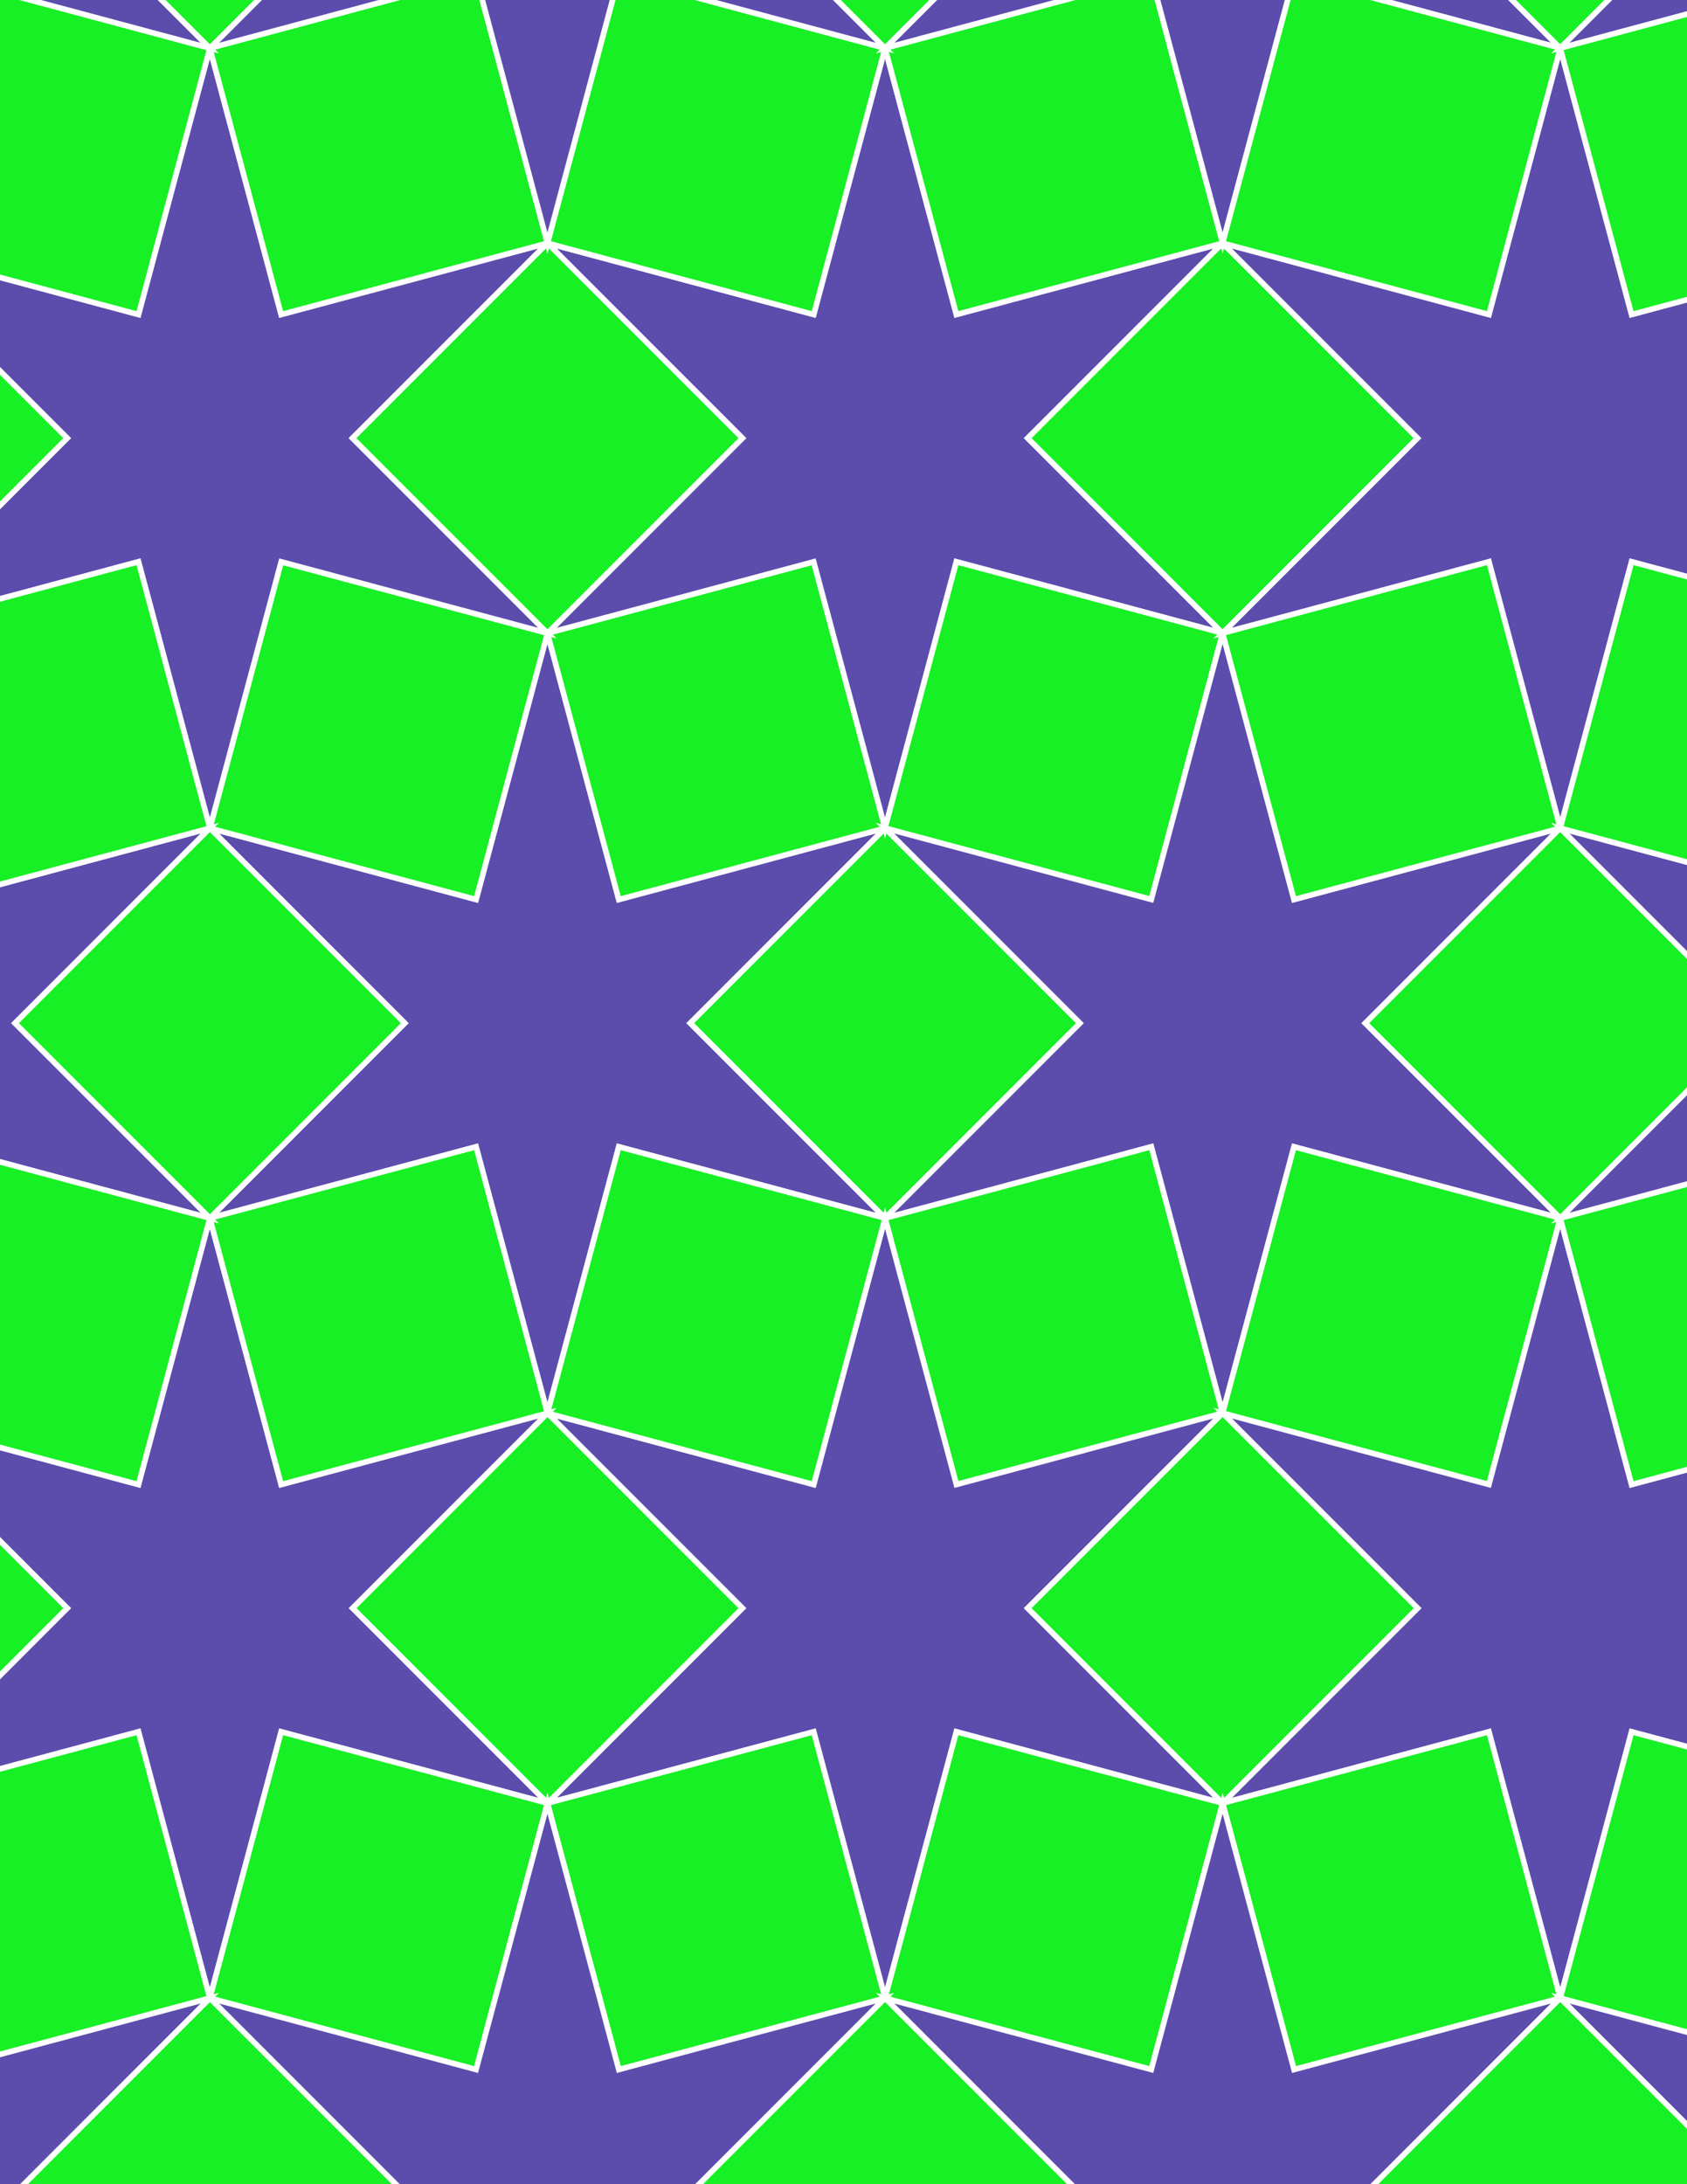 <svg xmlns="http://www.w3.org/2000/svg" xmlns:xlink="http://www.w3.org/1999/xlink" xmlns:inkscape="http://www.inkscape.org/namespaces/inkscape" version="1.1" width="612" height="792" viewBox="0 0 612 792">
<rect x="0" y="0" width="612" height="792" fill="#333333" stroke="none"/>
<path transform="matrix(.1,0,0,-.1,0,792)" d="M3917.8 4210 3210.7 4917.1 2503.6 4210 3210.7 3502.9Z" fill="#17f024"/>
<path transform="matrix(.1,0,0,-.1,0,792)" stroke-width="20" stroke-linecap="butt" stroke-miterlimit="10" stroke-linejoin="miter" fill="none" stroke="#ffffff" d="M3917.8 4210 3210.7 4917.1 2503.6 4210 3210.7 3502.9Z"/>
<path transform="matrix(.1,0,0,-.1,0,792)" d="M2503.6 4210 3210.7 4917.1 2244.8 4658.3 1986 5624.2 1727.1 4658.3 761.199 4917.1 1468.3 4210 761.199 3502.9 1727.1 3761.7 1986 2795.8 2244.8 3761.7 3210.7 3502.9" fill="#5c4dad"/>
<path transform="matrix(.1,0,0,-.1,0,792)" stroke-width="20" stroke-linecap="butt" stroke-miterlimit="10" stroke-linejoin="miter" fill="none" stroke="#ffffff" d="M2503.6 4210 3210.7 4917.1 2244.8 4658.3 1986 5624.2 1727.1 4658.3 761.199 4917.1 1468.3 4210 761.199 3502.9 1727.1 3761.7 1986 2795.8 2244.8 3761.7 3210.7 3502.9Z"/>
<path transform="matrix(.1,0,0,-.1,0,792)" d="M3210.7 4917.1 2951.9 5883 1986 5624.2 2244.8 4658.3Z" fill="#17f024"/>
<path transform="matrix(.1,0,0,-.1,0,792)" stroke-width="20" stroke-linecap="butt" stroke-miterlimit="10" stroke-linejoin="miter" fill="none" stroke="#ffffff" d="M3210.7 4917.1 2951.9 5883 1986 5624.2 2244.8 4658.3Z"/>
<path transform="matrix(.1,0,0,-.1,0,792)" d="M3210.7 4917.1 3469.5 5883 4435.4 5624.2 3728.3 6331.3 4435.4 7038.4 3469.5 6779.6 3210.7 7745.5 2951.9 6779.6 1986 7038.4 2693.1 6331.3 1986 5624.2 2951.9 5883" fill="#5c4dad"/>
<path transform="matrix(.1,0,0,-.1,0,792)" stroke-width="20" stroke-linecap="butt" stroke-miterlimit="10" stroke-linejoin="miter" fill="none" stroke="#ffffff" d="M3210.7 4917.1 3469.5 5883 4435.4 5624.2 3728.3 6331.3 4435.4 7038.4 3469.5 6779.6 3210.7 7745.5 2951.9 6779.6 1986 7038.4 2693.1 6331.3 1986 5624.2 2951.9 5883Z"/>
<path transform="matrix(.1,0,0,-.1,0,792)" d="M3210.7 4917.1 4176.6 4658.3 4435.4 5624.2 3469.5 5883Z" fill="#17f024"/>
<path transform="matrix(.1,0,0,-.1,0,792)" stroke-width="20" stroke-linecap="butt" stroke-miterlimit="10" stroke-linejoin="miter" fill="none" stroke="#ffffff" d="M3210.7 4917.1 4176.6 4658.3 4435.4 5624.2 3469.5 5883Z"/>
<path transform="matrix(.1,0,0,-.1,0,792)" d="M3210.7 4917.1 3917.8 4210 3210.7 3502.9 4176.6 3761.7 4435.4 2795.8 4694.3 3761.7 5660.2 3502.9 4953.1 4210 5660.2 4917.1 4694.3 4658.3 4435.4 5624.2 4176.6 4658.3" fill="#5c4dad"/>
<path transform="matrix(.1,0,0,-.1,0,792)" stroke-width="20" stroke-linecap="butt" stroke-miterlimit="10" stroke-linejoin="miter" fill="none" stroke="#ffffff" d="M3210.7 4917.1 3917.8 4210 3210.7 3502.9 4176.6 3761.7 4435.4 2795.8 4694.3 3761.7 5660.2 3502.9 4953.1 4210 5660.2 4917.1 4694.3 4658.3 4435.4 5624.2 4176.6 4658.3Z"/>
<path transform="matrix(.1,0,0,-.1,0,792)" d="M3210.7 3502.9 3469.5 2537 4435.4 2795.8 4176.6 3761.7Z" fill="#17f024"/>
<path transform="matrix(.1,0,0,-.1,0,792)" stroke-width="20" stroke-linecap="butt" stroke-miterlimit="10" stroke-linejoin="miter" fill="none" stroke="#ffffff" d="M3210.7 3502.9 3469.5 2537 4435.4 2795.8 4176.6 3761.7Z"/>
<path transform="matrix(.1,0,0,-.1,0,792)" d="M3210.7 3502.9 2951.9 2537 1986 2795.8 2693.1 2088.7 1986 1381.6 2951.9 1640.4 3210.7 674.5 3469.5 1640.4 4435.4 1381.6 3728.3 2088.7 4435.4 2795.8 3469.5 2537" fill="#5c4dad"/>
<path transform="matrix(.1,0,0,-.1,0,792)" stroke-width="20" stroke-linecap="butt" stroke-miterlimit="10" stroke-linejoin="miter" fill="none" stroke="#ffffff" d="M3210.7 3502.9 2951.9 2537 1986 2795.8 2693.1 2088.7 1986 1381.6 2951.9 1640.4 3210.7 674.5 3469.5 1640.4 4435.4 1381.6 3728.3 2088.7 4435.4 2795.8 3469.5 2537Z"/>
<path transform="matrix(.1,0,0,-.1,0,792)" d="M3210.7 3502.9 2244.8 3761.7 1986 2795.8 2951.9 2537Z" fill="#17f024"/>
<path transform="matrix(.1,0,0,-.1,0,792)" stroke-width="20" stroke-linecap="butt" stroke-miterlimit="10" stroke-linejoin="miter" fill="none" stroke="#ffffff" d="M3210.7 3502.9 2244.8 3761.7 1986 2795.8 2951.9 2537Z"/>
<path transform="matrix(.1,0,0,-.1,0,792)" d="M1986 2795.8 1278.9 2088.7 1986 1381.6 2693.1 2088.7Z" fill="#17f024"/>
<path transform="matrix(.1,0,0,-.1,0,792)" stroke-width="20" stroke-linecap="butt" stroke-miterlimit="10" stroke-linejoin="miter" fill="none" stroke="#ffffff" d="M1986 2795.8 1278.9 2088.7 1986 1381.6 2693.1 2088.7Z"/>
<path transform="matrix(.1,0,0,-.1,0,792)" d="M1986 2795.8 1020 2537 761.199 3502.9 502.398 2537-463.5 2795.8 243.602 2088.7-463.5 1381.6 502.398 1640.4 761.199 674.5 1020 1640.4 1986 1381.6 1278.9 2088.7" fill="#5c4dad"/>
<path transform="matrix(.1,0,0,-.1,0,792)" stroke-width="20" stroke-linecap="butt" stroke-miterlimit="10" stroke-linejoin="miter" fill="none" stroke="#ffffff" d="M1986 2795.8 1020 2537 761.199 3502.9 502.398 2537-463.5 2795.8 243.602 2088.7-463.5 1381.6 502.398 1640.4 761.199 674.5 1020 1640.4 1986 1381.6 1278.9 2088.7Z"/>
<path transform="matrix(.1,0,0,-.1,0,792)" d="M1986 2795.8 1727.1 3761.7 761.199 3502.9 1020 2537Z" fill="#17f024"/>
<path transform="matrix(.1,0,0,-.1,0,792)" stroke-width="20" stroke-linecap="butt" stroke-miterlimit="10" stroke-linejoin="miter" fill="none" stroke="#ffffff" d="M1986 2795.8 1727.1 3761.7 761.199 3502.9 1020 2537Z"/>
<path transform="matrix(.1,0,0,-.1,0,792)" d="M1986 5624.2 1020 5883 761.199 4917.1 1727.1 4658.3Z" fill="#17f024"/>
<path transform="matrix(.1,0,0,-.1,0,792)" stroke-width="20" stroke-linecap="butt" stroke-miterlimit="10" stroke-linejoin="miter" fill="none" stroke="#ffffff" d="M1986 5624.2 1020 5883 761.199 4917.1 1727.1 4658.3Z"/>
<path transform="matrix(.1,0,0,-.1,0,792)" d="M1986 5624.2 1278.9 6331.3 1986 7038.4 1020 6779.6 761.199 7745.5 502.398 6779.6-463.5 7038.4 243.602 6331.3-463.5 5624.2 502.398 5883 761.199 4917.1 1020 5883" fill="#5c4dad"/>
<path transform="matrix(.1,0,0,-.1,0,792)" stroke-width="20" stroke-linecap="butt" stroke-miterlimit="10" stroke-linejoin="miter" fill="none" stroke="#ffffff" d="M1986 5624.2 1278.9 6331.3 1986 7038.4 1020 6779.6 761.199 7745.5 502.398 6779.6-463.5 7038.4 243.602 6331.3-463.5 5624.2 502.398 5883 761.199 4917.1 1020 5883Z"/>
<path transform="matrix(.1,0,0,-.1,0,792)" d="M1986 5624.2 2693.1 6331.3 1986 7038.4 1278.9 6331.3Z" fill="#17f024"/>
<path transform="matrix(.1,0,0,-.1,0,792)" stroke-width="20" stroke-linecap="butt" stroke-miterlimit="10" stroke-linejoin="miter" fill="none" stroke="#ffffff" d="M1986 5624.2 2693.1 6331.3 1986 7038.4 1278.9 6331.3Z"/>
<path transform="matrix(.1,0,0,-.1,0,792)" d="M4435.4 2795.8 5401.4 2537 5660.2 3502.9 4694.3 3761.7Z" fill="#17f024"/>
<path transform="matrix(.1,0,0,-.1,0,792)" stroke-width="20" stroke-linecap="butt" stroke-miterlimit="10" stroke-linejoin="miter" fill="none" stroke="#ffffff" d="M4435.4 2795.8 5401.4 2537 5660.2 3502.9 4694.3 3761.7Z"/>
<path transform="matrix(.1,0,0,-.1,0,792)" d="M4435.4 2795.8 5142.6 2088.7 4435.4 1381.6 5401.4 1640.4 5660.2 674.5 5919 1640.4 6884.9 1381.6 6177.8 2088.7 6884.9 2795.8 5919 2537 5660.2 3502.9 5401.4 2537" fill="#5c4dad"/>
<path transform="matrix(.1,0,0,-.1,0,792)" stroke-width="20" stroke-linecap="butt" stroke-miterlimit="10" stroke-linejoin="miter" fill="none" stroke="#ffffff" d="M4435.4 2795.8 5142.6 2088.7 4435.4 1381.6 5401.4 1640.4 5660.2 674.5 5919 1640.4 6884.9 1381.6 6177.8 2088.7 6884.9 2795.8 5919 2537 5660.2 3502.9 5401.4 2537Z"/>
<path transform="matrix(.1,0,0,-.1,0,792)" d="M4435.4 2795.8 3728.3 2088.7 4435.4 1381.6 5142.6 2088.7Z" fill="#17f024"/>
<path transform="matrix(.1,0,0,-.1,0,792)" stroke-width="20" stroke-linecap="butt" stroke-miterlimit="10" stroke-linejoin="miter" fill="none" stroke="#ffffff" d="M4435.4 2795.8 3728.3 2088.7 4435.4 1381.6 5142.6 2088.7Z"/>
<path transform="matrix(.1,0,0,-.1,0,792)" d="M4435.4 5624.2 5142.6 6331.3 4435.4 7038.4 3728.3 6331.3Z" fill="#17f024"/>
<path transform="matrix(.1,0,0,-.1,0,792)" stroke-width="20" stroke-linecap="butt" stroke-miterlimit="10" stroke-linejoin="miter" fill="none" stroke="#ffffff" d="M4435.4 5624.2 5142.6 6331.3 4435.4 7038.4 3728.3 6331.3Z"/>
<path transform="matrix(.1,0,0,-.1,0,792)" d="M4435.4 5624.2 5401.4 5883 5660.2 4917.1 5919 5883 6884.9 5624.2 6177.8 6331.3 6884.9 7038.4 5919 6779.6 5660.2 7745.5 5401.4 6779.6 4435.4 7038.4 5142.6 6331.3" fill="#5c4dad"/>
<path transform="matrix(.1,0,0,-.1,0,792)" stroke-width="20" stroke-linecap="butt" stroke-miterlimit="10" stroke-linejoin="miter" fill="none" stroke="#ffffff" d="M4435.4 5624.2 5401.4 5883 5660.2 4917.1 5919 5883 6884.9 5624.2 6177.8 6331.3 6884.9 7038.4 5919 6779.6 5660.2 7745.5 5401.4 6779.6 4435.4 7038.4 5142.6 6331.3Z"/>
<path transform="matrix(.1,0,0,-.1,0,792)" d="M4435.4 5624.2 4694.3 4658.3 5660.2 4917.1 5401.4 5883Z" fill="#17f024"/>
<path transform="matrix(.1,0,0,-.1,0,792)" stroke-width="20" stroke-linecap="butt" stroke-miterlimit="10" stroke-linejoin="miter" fill="none" stroke="#ffffff" d="M4435.4 5624.2 4694.3 4658.3 5660.2 4917.1 5401.4 5883Z"/>
<path transform="matrix(.1,0,0,-.1,0,792)" d="M1468.3 4210 761.199 4917.1 54.102 4210 761.199 3502.9Z" fill="#17f024"/>
<path transform="matrix(.1,0,0,-.1,0,792)" stroke-width="20" stroke-linecap="butt" stroke-miterlimit="10" stroke-linejoin="miter" fill="none" stroke="#ffffff" d="M1468.3 4210 761.199 4917.1 54.102 4210 761.199 3502.9Z"/>
<path transform="matrix(.1,0,0,-.1,0,792)" d="M2951.9 1640.4 1986 1381.6 2244.8 415.602 3210.7 674.5Z" fill="#17f024"/>
<path transform="matrix(.1,0,0,-.1,0,792)" stroke-width="20" stroke-linecap="butt" stroke-miterlimit="10" stroke-linejoin="miter" fill="none" stroke="#ffffff" d="M2951.9 1640.4 1986 1381.6 2244.8 415.602 3210.7 674.5Z"/>
<path transform="matrix(.1,0,0,-.1,0,792)" d="M3469.5 1640.4 3210.7 674.5 4176.6 415.602 4435.4 1381.6Z" fill="#17f024"/>
<path transform="matrix(.1,0,0,-.1,0,792)" stroke-width="20" stroke-linecap="butt" stroke-miterlimit="10" stroke-linejoin="miter" fill="none" stroke="#ffffff" d="M3469.5 1640.4 3210.7 674.5 4176.6 415.602 4435.4 1381.6Z"/>
<path transform="matrix(.1,0,0,-.1,0,792)" d="M3469.5 6779.6 4435.4 7038.4 4176.6 8004.4 3210.7 7745.5Z" fill="#17f024"/>
<path transform="matrix(.1,0,0,-.1,0,792)" stroke-width="20" stroke-linecap="butt" stroke-miterlimit="10" stroke-linejoin="miter" fill="none" stroke="#ffffff" d="M3469.5 6779.6 4435.4 7038.4 4176.6 8004.4 3210.7 7745.5Z"/>
<path transform="matrix(.1,0,0,-.1,0,792)" d="M2951.9 6779.6 3210.7 7745.5 2244.8 8004.4 1986 7038.4Z" fill="#17f024"/>
<path transform="matrix(.1,0,0,-.1,0,792)" stroke-width="20" stroke-linecap="butt" stroke-miterlimit="10" stroke-linejoin="miter" fill="none" stroke="#ffffff" d="M2951.9 6779.6 3210.7 7745.5 2244.8 8004.4 1986 7038.4Z"/>
<path transform="matrix(.1,0,0,-.1,0,792)" d="M1020 6779.6 1986 7038.4 1727.1 8004.4 761.199 7745.5Z" fill="#17f024"/>
<path transform="matrix(.1,0,0,-.1,0,792)" stroke-width="20" stroke-linecap="butt" stroke-miterlimit="10" stroke-linejoin="miter" fill="none" stroke="#ffffff" d="M1020 6779.6 1986 7038.4 1727.1 8004.4 761.199 7745.5Z"/>
<path transform="matrix(.1,0,0,-.1,0,792)" d="M1020 1640.4 761.199 674.5 1727.1 415.602 1986 1381.6Z" fill="#17f024"/>
<path transform="matrix(.1,0,0,-.1,0,792)" stroke-width="20" stroke-linecap="butt" stroke-miterlimit="10" stroke-linejoin="miter" fill="none" stroke="#ffffff" d="M1020 1640.4 761.199 674.5 1727.1 415.602 1986 1381.6Z"/>
<path transform="matrix(.1,0,0,-.1,0,792)" d="M4953.1 4210 5660.2 3502.9 6367.3 4210 5660.2 4917.1Z" fill="#17f024"/>
<path transform="matrix(.1,0,0,-.1,0,792)" stroke-width="20" stroke-linecap="butt" stroke-miterlimit="10" stroke-linejoin="miter" fill="none" stroke="#ffffff" d="M4953.1 4210 5660.2 3502.9 6367.3 4210 5660.2 4917.1Z"/>
<path transform="matrix(.1,0,0,-.1,0,792)" d="M4435.4 7038.4 4694.3 8004.4 5660.2 7745.5 4953.1 8452.6 5660.2 9159.7 4694.3 8900.9 4435.4 9866.9 4176.6 8900.9 3210.7 9159.7 3917.8 8452.6 3210.7 7745.5 4176.6 8004.4" fill="#5c4dad"/>
<path transform="matrix(.1,0,0,-.1,0,792)" stroke-width="20" stroke-linecap="butt" stroke-miterlimit="10" stroke-linejoin="miter" fill="none" stroke="#ffffff" d="M4435.4 7038.4 4694.3 8004.4 5660.2 7745.5 4953.1 8452.6 5660.2 9159.7 4694.3 8900.9 4435.4 9866.9 4176.6 8900.9 3210.7 9159.7 3917.8 8452.6 3210.7 7745.5 4176.6 8004.4Z"/>
<path transform="matrix(.1,0,0,-.1,0,792)" d="M4435.4 7038.4 5401.4 6779.6 5660.2 7745.5 4694.3 8004.4Z" fill="#17f024"/>
<path transform="matrix(.1,0,0,-.1,0,792)" stroke-width="20" stroke-linecap="butt" stroke-miterlimit="10" stroke-linejoin="miter" fill="none" stroke="#ffffff" d="M4435.4 7038.4 5401.4 6779.6 5660.2 7745.5 4694.3 8004.4Z"/>
<path transform="matrix(.1,0,0,-.1,0,792)" d="M1986 7038.4 2244.8 8004.4 3210.7 7745.5 2503.6 8452.6 3210.7 9159.7 2244.8 8900.9 1986 9866.9 1727.1 8900.9 761.199 9159.7 1468.3 8452.6 761.199 7745.5 1727.1 8004.4" fill="#5c4dad"/>
<path transform="matrix(.1,0,0,-.1,0,792)" stroke-width="20" stroke-linecap="butt" stroke-miterlimit="10" stroke-linejoin="miter" fill="none" stroke="#ffffff" d="M1986 7038.4 2244.8 8004.4 3210.7 7745.5 2503.6 8452.6 3210.7 9159.7 2244.8 8900.9 1986 9866.9 1727.1 8900.9 761.199 9159.7 1468.3 8452.6 761.199 7745.5 1727.1 8004.4Z"/>
<path transform="matrix(.1,0,0,-.1,0,792)" d="M1986 1381.6 1727.1 415.602 761.199 674.5 1468.3-32.602 761.199-739.699 1727.1-480.898 1986-1446.9 2244.8-480.898 3210.7-739.699 2503.6-32.602 3210.7 674.5 2244.8 415.602" fill="#5c4dad"/>
<path transform="matrix(.1,0,0,-.1,0,792)" stroke-width="20" stroke-linecap="butt" stroke-miterlimit="10" stroke-linejoin="miter" fill="none" stroke="#ffffff" d="M1986 1381.6 1727.1 415.602 761.199 674.5 1468.3-32.602 761.199-739.699 1727.1-480.898 1986-1446.9 2244.8-480.898 3210.7-739.699 2503.6-32.602 3210.7 674.5 2244.8 415.602Z"/>
<path transform="matrix(.1,0,0,-.1,0,792)" d="M4435.4 1381.6 4694.3 415.602 5660.2 674.5 5401.4 1640.4Z" fill="#17f024"/>
<path transform="matrix(.1,0,0,-.1,0,792)" stroke-width="20" stroke-linecap="butt" stroke-miterlimit="10" stroke-linejoin="miter" fill="none" stroke="#ffffff" d="M4435.4 1381.6 4694.3 415.602 5660.2 674.5 5401.4 1640.4Z"/>
<path transform="matrix(.1,0,0,-.1,0,792)" d="M4435.4 1381.6 4176.6 415.602 3210.7 674.5 3917.8-32.602 3210.7-739.699 4176.6-480.898 4435.4-1446.9 4694.3-480.898 5660.2-739.699 4953.1-32.602 5660.2 674.5 4694.3 415.602" fill="#5c4dad"/>
<path transform="matrix(.1,0,0,-.1,0,792)" stroke-width="20" stroke-linecap="butt" stroke-miterlimit="10" stroke-linejoin="miter" fill="none" stroke="#ffffff" d="M4435.4 1381.6 4176.6 415.602 3210.7 674.5 3917.8-32.602 3210.7-739.699 4176.6-480.898 4435.4-1446.9 4694.3-480.898 5660.2-739.699 4953.1-32.602 5660.2 674.5 4694.3 415.602Z"/>
<path transform="matrix(.1,0,0,-.1,0,792)" d="M761.199 4917.1-204.699 4658.3-463.5 5624.2-722.398 4658.3-1688.3 4917.1-981.199 4210-1688.3 3502.9-722.398 3761.7-463.5 2795.8-204.699 3761.7 761.199 3502.9 54.102 4210" fill="#5c4dad"/>
<path transform="matrix(.1,0,0,-.1,0,792)" stroke-width="20" stroke-linecap="butt" stroke-miterlimit="10" stroke-linejoin="miter" fill="none" stroke="#ffffff" d="M761.199 4917.1-204.699 4658.3-463.5 5624.2-722.398 4658.3-1688.3 4917.1-981.199 4210-1688.3 3502.9-722.398 3761.7-463.5 2795.8-204.699 3761.7 761.199 3502.9 54.102 4210Z"/>
<path transform="matrix(.1,0,0,-.1,0,792)" d="M761.199 4917.1 502.398 5883-463.5 5624.2-204.699 4658.3Z" fill="#17f024"/>
<path transform="matrix(.1,0,0,-.1,0,792)" stroke-width="20" stroke-linecap="butt" stroke-miterlimit="10" stroke-linejoin="miter" fill="none" stroke="#ffffff" d="M761.199 4917.1 502.398 5883-463.5 5624.2-204.699 4658.3Z"/>
<path transform="matrix(.1,0,0,-.1,0,792)" d="M761.199 3502.9-204.699 3761.7-463.5 2795.8 502.398 2537Z" fill="#17f024"/>
<path transform="matrix(.1,0,0,-.1,0,792)" stroke-width="20" stroke-linecap="butt" stroke-miterlimit="10" stroke-linejoin="miter" fill="none" stroke="#ffffff" d="M761.199 3502.9-204.699 3761.7-463.5 2795.8 502.398 2537Z"/>
<path transform="matrix(.1,0,0,-.1,0,792)" d="M502.398 1640.4-463.5 1381.6-204.699 415.602 761.199 674.5Z" fill="#17f024"/>
<path transform="matrix(.1,0,0,-.1,0,792)" stroke-width="20" stroke-linecap="butt" stroke-miterlimit="10" stroke-linejoin="miter" fill="none" stroke="#ffffff" d="M502.398 1640.4-463.5 1381.6-204.699 415.602 761.199 674.5Z"/>
<path transform="matrix(.1,0,0,-.1,0,792)" d="M502.398 6779.6 761.199 7745.5-204.699 8004.4-463.5 7038.4Z" fill="#17f024"/>
<path transform="matrix(.1,0,0,-.1,0,792)" stroke-width="20" stroke-linecap="butt" stroke-miterlimit="10" stroke-linejoin="miter" fill="none" stroke="#ffffff" d="M502.398 6779.6 761.199 7745.5-204.699 8004.4-463.5 7038.4Z"/>
<path transform="matrix(.1,0,0,-.1,0,792)" d="M761.199 7745.5 54.102 8452.6 761.199 9159.7-204.699 8900.9-463.5 9866.9-722.398 8900.9-1688.3 9159.7-981.199 8452.6-1688.3 7745.5-722.398 8004.4-463.5 7038.4-204.699 8004.4" fill="#5c4dad"/>
<path transform="matrix(.1,0,0,-.1,0,792)" stroke-width="20" stroke-linecap="butt" stroke-miterlimit="10" stroke-linejoin="miter" fill="none" stroke="#ffffff" d="M761.199 7745.5 54.102 8452.6 761.199 9159.7-204.699 8900.9-463.5 9866.9-722.398 8900.9-1688.3 9159.7-981.199 8452.6-1688.3 7745.5-722.398 8004.4-463.5 7038.4-204.699 8004.4Z"/>
<path transform="matrix(.1,0,0,-.1,0,792)" d="M761.199 7745.5 1468.3 8452.6 761.199 9159.7 54.102 8452.6Z" fill="#17f024"/>
<path transform="matrix(.1,0,0,-.1,0,792)" stroke-width="20" stroke-linecap="butt" stroke-miterlimit="10" stroke-linejoin="miter" fill="none" stroke="#ffffff" d="M761.199 7745.5 1468.3 8452.6 761.199 9159.7 54.102 8452.6Z"/>
<path transform="matrix(.1,0,0,-.1,0,792)" d="M761.199 674.5 54.102-32.602 761.199-739.699 1468.3-32.602Z" fill="#17f024"/>
<path transform="matrix(.1,0,0,-.1,0,792)" stroke-width="20" stroke-linecap="butt" stroke-miterlimit="10" stroke-linejoin="miter" fill="none" stroke="#ffffff" d="M761.199 674.5 54.102-32.602 761.199-739.699 1468.3-32.602Z"/>
<path transform="matrix(.1,0,0,-.1,0,792)" d="M761.199 674.5-204.699 415.602-463.5 1381.6-722.398 415.602-1688.3 674.5-981.199-32.602-1688.3-739.699-722.398-480.898-463.5-1446.9-204.699-480.898 761.199-739.699 54.102-32.602" fill="#5c4dad"/>
<path transform="matrix(.1,0,0,-.1,0,792)" stroke-width="20" stroke-linecap="butt" stroke-miterlimit="10" stroke-linejoin="miter" fill="none" stroke="#ffffff" d="M761.199 674.5-204.699 415.602-463.5 1381.6-722.398 415.602-1688.3 674.5-981.199-32.602-1688.3-739.699-722.398-480.898-463.5-1446.9-204.699-480.898 761.199-739.699 54.102-32.602Z"/>
<path transform="matrix(.1,0,0,-.1,0,792)" d="M3210.7 674.5 2503.6-32.602 3210.7-739.699 3917.8-32.602Z" fill="#17f024"/>
<path transform="matrix(.1,0,0,-.1,0,792)" stroke-width="20" stroke-linecap="butt" stroke-miterlimit="10" stroke-linejoin="miter" fill="none" stroke="#ffffff" d="M3210.7 674.5 2503.6-32.602 3210.7-739.699 3917.8-32.602Z"/>
<path transform="matrix(.1,0,0,-.1,0,792)" d="M3210.7 7745.5 3917.8 8452.6 3210.7 9159.7 2503.6 8452.6Z" fill="#17f024"/>
<path transform="matrix(.1,0,0,-.1,0,792)" stroke-width="20" stroke-linecap="butt" stroke-miterlimit="10" stroke-linejoin="miter" fill="none" stroke="#ffffff" d="M3210.7 7745.5 3917.8 8452.6 3210.7 9159.7 2503.6 8452.6Z"/>
<path transform="matrix(.1,0,0,-.1,0,792)" d="M5660.2 674.5 6626.1 415.602 6884.9 1381.6 5919 1640.4Z" fill="#17f024"/>
<path transform="matrix(.1,0,0,-.1,0,792)" stroke-width="20" stroke-linecap="butt" stroke-miterlimit="10" stroke-linejoin="miter" fill="none" stroke="#ffffff" d="M5660.2 674.5 6626.1 415.602 6884.9 1381.6 5919 1640.4Z"/>
<path transform="matrix(.1,0,0,-.1,0,792)" d="M5660.2 674.5 6367.3-32.602 5660.2-739.699 6626.1-480.898 6884.9-1446.9 7143.8-480.898 8109.7-739.699 7402.6-32.602 8109.7 674.5 7143.8 415.602 6884.9 1381.6 6626.1 415.602" fill="#5c4dad"/>
<path transform="matrix(.1,0,0,-.1,0,792)" stroke-width="20" stroke-linecap="butt" stroke-miterlimit="10" stroke-linejoin="miter" fill="none" stroke="#ffffff" d="M5660.2 674.5 6367.3-32.602 5660.2-739.699 6626.1-480.898 6884.9-1446.9 7143.8-480.898 8109.7-739.699 7402.6-32.602 8109.7 674.5 7143.8 415.602 6884.9 1381.6 6626.1 415.602Z"/>
<path transform="matrix(.1,0,0,-.1,0,792)" d="M5660.2 674.5 4953.1-32.602 5660.2-739.699 6367.3-32.602Z" fill="#17f024"/>
<path transform="matrix(.1,0,0,-.1,0,792)" stroke-width="20" stroke-linecap="butt" stroke-miterlimit="10" stroke-linejoin="miter" fill="none" stroke="#ffffff" d="M5660.2 674.5 4953.1-32.602 5660.2-739.699 6367.3-32.602Z"/>
<path transform="matrix(.1,0,0,-.1,0,792)" d="M5660.2 3502.9 6626.1 3761.7 6884.9 2795.8 7143.8 3761.7 8109.7 3502.9 7402.6 4210 8109.7 4917.1 7143.8 4658.3 6884.9 5624.2 6626.1 4658.3 5660.2 4917.1 6367.3 4210" fill="#5c4dad"/>
<path transform="matrix(.1,0,0,-.1,0,792)" stroke-width="20" stroke-linecap="butt" stroke-miterlimit="10" stroke-linejoin="miter" fill="none" stroke="#ffffff" d="M5660.2 3502.9 6626.1 3761.7 6884.9 2795.8 7143.8 3761.7 8109.7 3502.9 7402.6 4210 8109.7 4917.1 7143.8 4658.3 6884.9 5624.2 6626.1 4658.3 5660.2 4917.1 6367.3 4210Z"/>
<path transform="matrix(.1,0,0,-.1,0,792)" d="M5660.2 3502.9 5919 2537 6884.9 2795.8 6626.1 3761.7Z" fill="#17f024"/>
<path transform="matrix(.1,0,0,-.1,0,792)" stroke-width="20" stroke-linecap="butt" stroke-miterlimit="10" stroke-linejoin="miter" fill="none" stroke="#ffffff" d="M5660.2 3502.9 5919 2537 6884.9 2795.8 6626.1 3761.7Z"/>
<path transform="matrix(.1,0,0,-.1,0,792)" d="M5660.2 4917.1 6626.1 4658.3 6884.9 5624.2 5919 5883Z" fill="#17f024"/>
<path transform="matrix(.1,0,0,-.1,0,792)" stroke-width="20" stroke-linecap="butt" stroke-miterlimit="10" stroke-linejoin="miter" fill="none" stroke="#ffffff" d="M5660.2 4917.1 6626.1 4658.3 6884.9 5624.2 5919 5883Z"/>
<path transform="matrix(.1,0,0,-.1,0,792)" d="M5660.2 7745.5 6367.3 8452.6 5660.2 9159.7 4953.1 8452.6Z" fill="#17f024"/>
<path transform="matrix(.1,0,0,-.1,0,792)" stroke-width="20" stroke-linecap="butt" stroke-miterlimit="10" stroke-linejoin="miter" fill="none" stroke="#ffffff" d="M5660.2 7745.5 6367.3 8452.6 5660.2 9159.7 4953.1 8452.6Z"/>
<path transform="matrix(.1,0,0,-.1,0,792)" d="M5660.2 7745.5 6626.1 8004.4 6884.9 7038.4 7143.8 8004.4 8109.7 7745.5 7402.6 8452.6 8109.7 9159.7 7143.8 8900.9 6884.9 9866.9 6626.1 8900.9 5660.2 9159.7 6367.3 8452.6" fill="#5c4dad"/>
<path transform="matrix(.1,0,0,-.1,0,792)" stroke-width="20" stroke-linecap="butt" stroke-miterlimit="10" stroke-linejoin="miter" fill="none" stroke="#ffffff" d="M5660.2 7745.5 6626.1 8004.4 6884.9 7038.4 7143.8 8004.4 8109.7 7745.5 7402.6 8452.6 8109.7 9159.7 7143.8 8900.9 6884.9 9866.9 6626.1 8900.9 5660.2 9159.7 6367.3 8452.6Z"/>
<path transform="matrix(.1,0,0,-.1,0,792)" d="M5660.2 7745.5 5919 6779.6 6884.9 7038.4 6626.1 8004.4Z" fill="#17f024"/>
<path transform="matrix(.1,0,0,-.1,0,792)" stroke-width="20" stroke-linecap="butt" stroke-miterlimit="10" stroke-linejoin="miter" fill="none" stroke="#ffffff" d="M5660.2 7745.5 5919 6779.6 6884.9 7038.4 6626.1 8004.4Z"/>
<path transform="matrix(.1,0,0,-.1,0,792)" d="M243.602 6331.3-463.5 7038.4-1170.6 6331.3-463.5 5624.2Z" fill="#17f024"/>
<path transform="matrix(.1,0,0,-.1,0,792)" stroke-width="20" stroke-linecap="butt" stroke-miterlimit="10" stroke-linejoin="miter" fill="none" stroke="#ffffff" d="M243.602 6331.3-463.5 7038.4-1170.6 6331.3-463.5 5624.2Z"/>
<path transform="matrix(.1,0,0,-.1,0,792)" d="M243.602 2088.7-463.5 2795.8-1170.6 2088.7-463.5 1381.6Z" fill="#17f024"/>
<path transform="matrix(.1,0,0,-.1,0,792)" stroke-width="20" stroke-linecap="butt" stroke-miterlimit="10" stroke-linejoin="miter" fill="none" stroke="#ffffff" d="M243.602 2088.7-463.5 2795.8-1170.6 2088.7-463.5 1381.6Z"/>
</svg>
